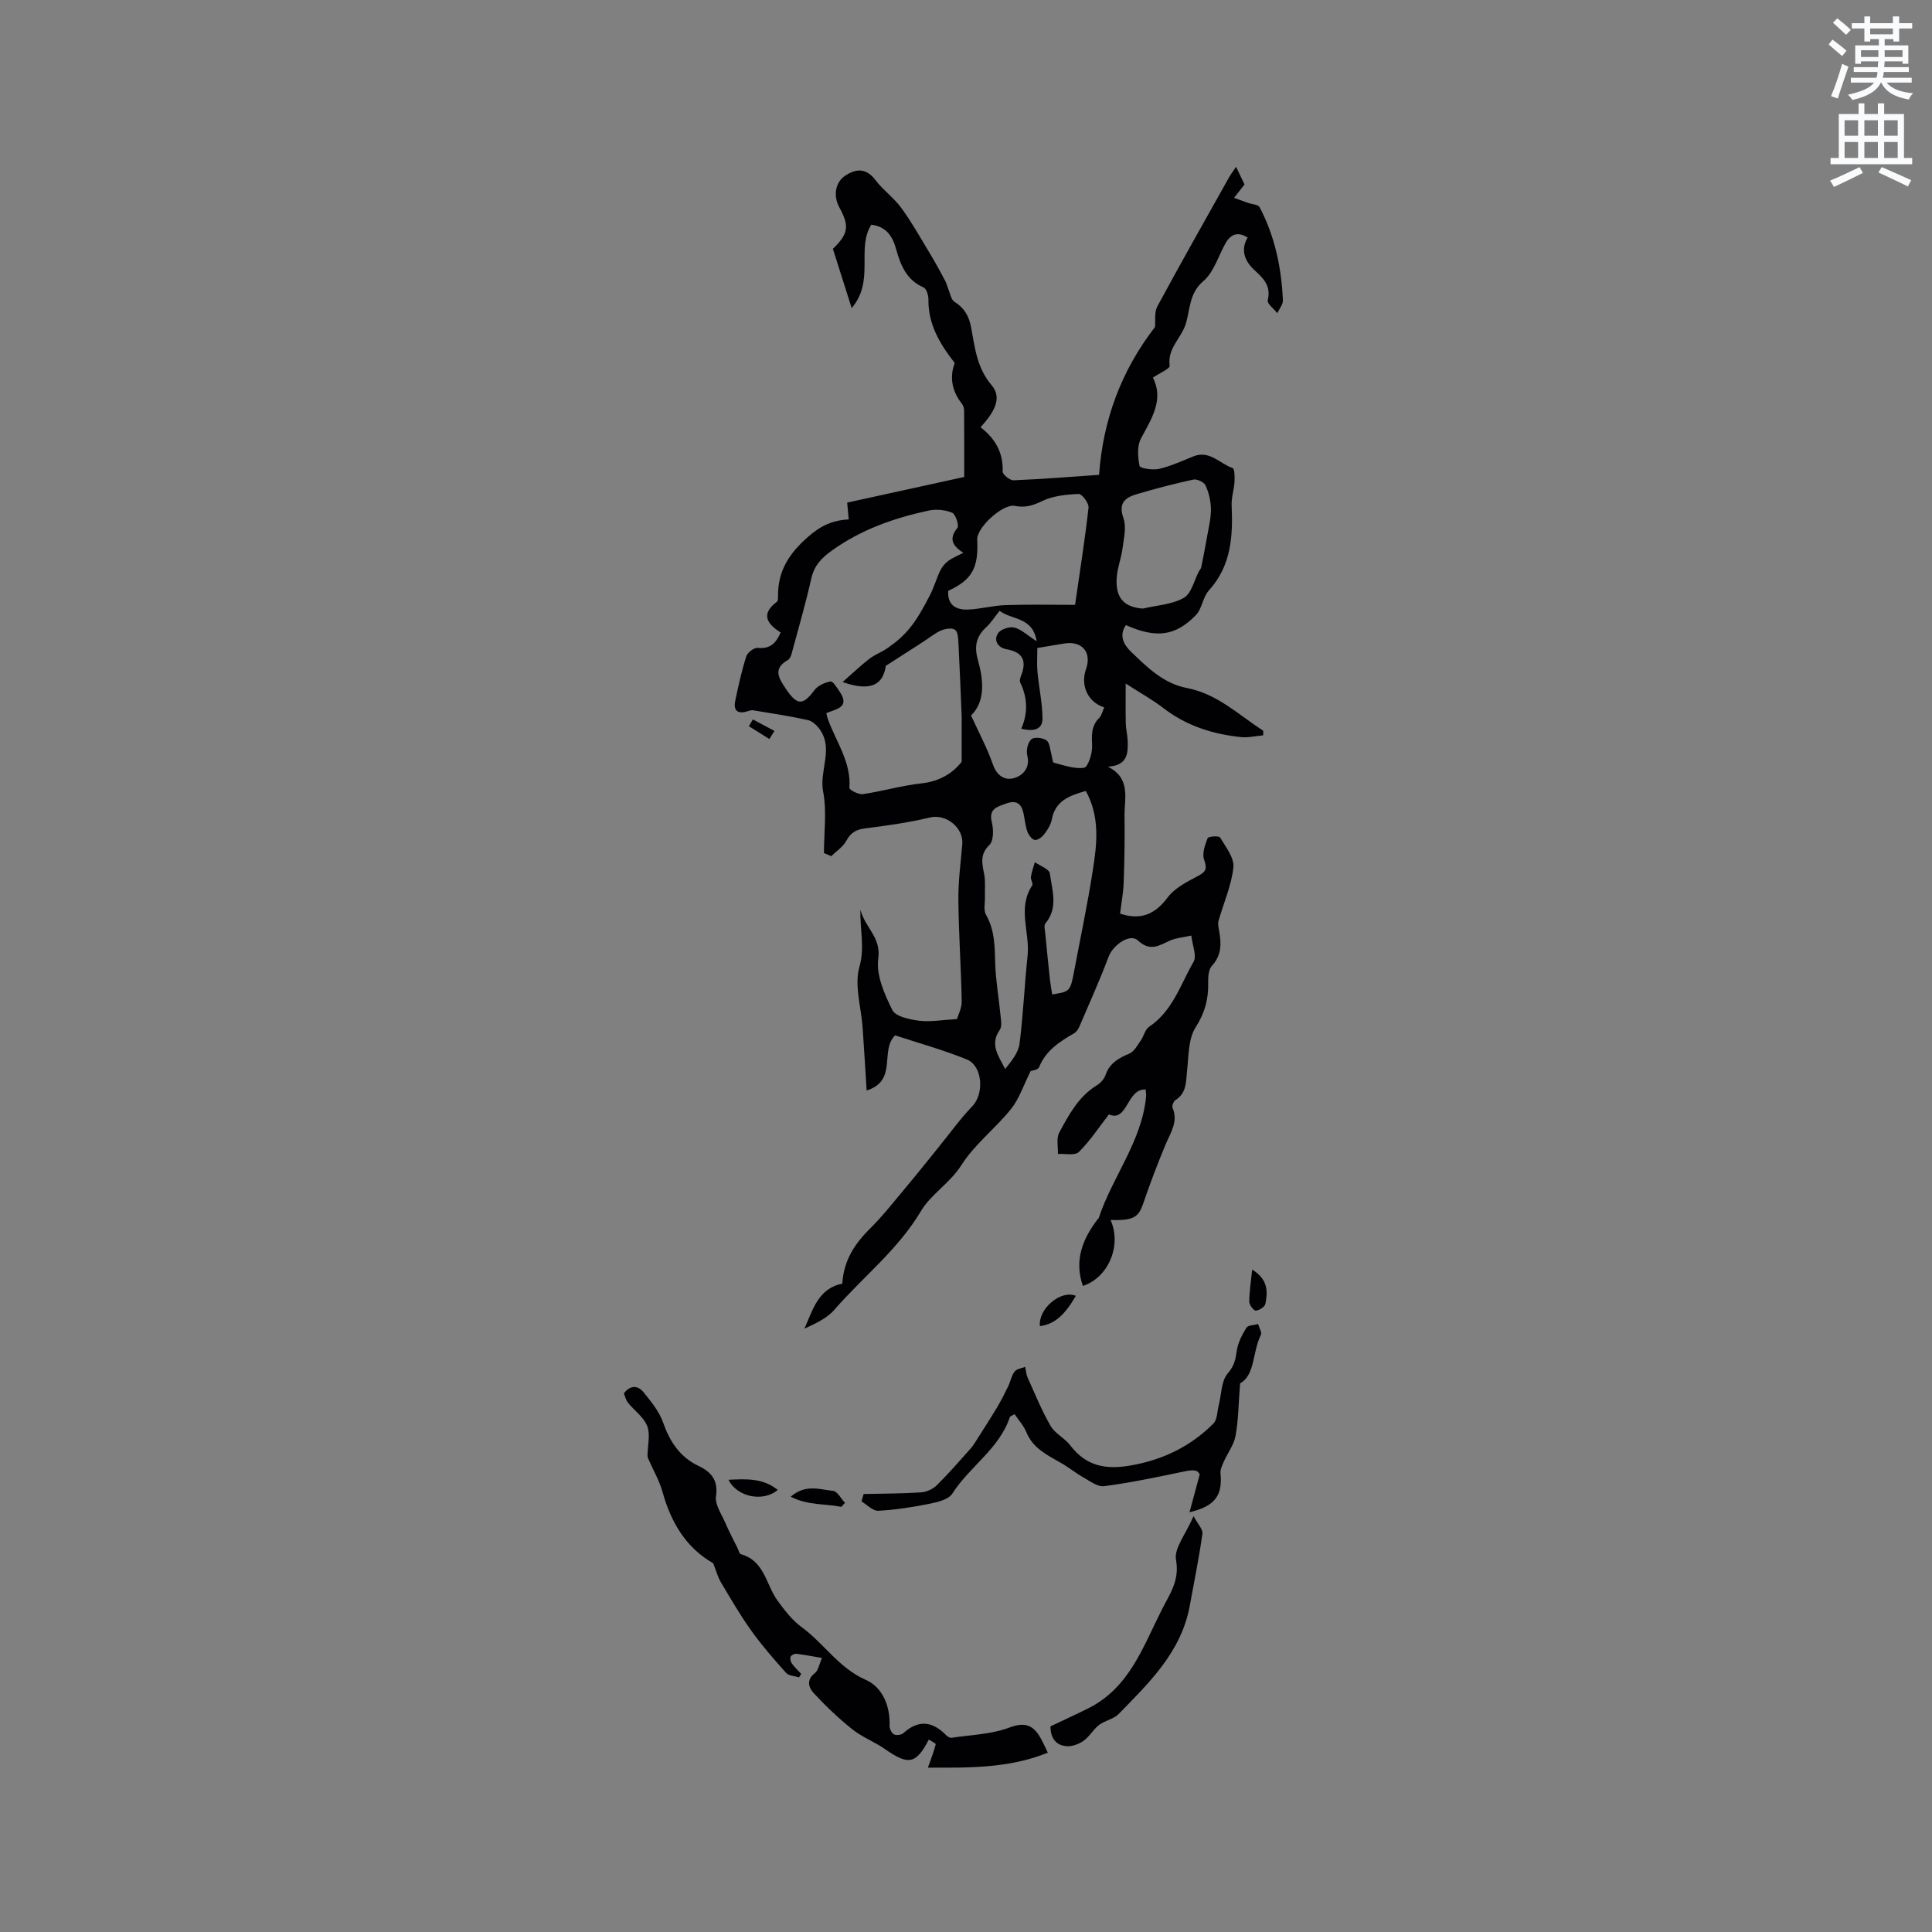 <svg enable-background="new 0 0 400 400" viewBox="0 0 400 400" xmlns="http://www.w3.org/2000/svg"><rect x="0" y="0" width="400" height="400" fill="#808080" stroke="none"/><path d="m378.6 9.2.8-1c.9.7 1.9 1.4 2.9 2.3l-.9 1.1c-1.1-.9-2-1.7-2.8-2.4zm.5 10.7c.9-2.1 1.6-4.3 2.3-6.7.4.2.8.4 1.3.6-.7 2.1-1.5 4.3-2.2 6.6zm.4-15.2.9-.9c1 .8 2 1.6 2.8 2.4l-1 1c-1-.9-1.9-1.8-2.7-2.5zm12.5-1.3h1.2v1.4h2.7v1.1h-2.7v2.7h-1.2v-.5h-1.8v1.3h4.9v3.8h-1.2v-.5h-3.7c0 .4-.1.9-.1 1.2h5.1v1h-5.2c0 .5-.1.9-.2 1.2h6v1h-5.2c1.1 1.3 2.9 2 5.5 2.2-.4.4-.7.8-.9 1.3-2.9-.5-4.8-1.6-5.7-3.5h-.1c-.8 1.7-2.7 2.9-5.9 3.6-.2-.4-.6-.8-.9-1.1 2.8-.6 4.6-1.4 5.4-2.5h-4.8v-1h5.3c.1-.3.2-.7.2-1.2h-4.9v-1h5c0-.4 0-.8.1-1.2h-3.6v.5h-1.2v-3.8h4.9v-1.3h-1.8v.5h-1.2v-2.7h-2.6v-1.1h2.6v-1.4h1.2v1.4h4.7v-1.4zm-6.7 8.4h3.6c0-.4 0-.9 0-1.4h-3.6zm1.9-4.7h4.7v-1.2h-4.7zm6.7 3.3h-3.7v1.4h3.7z" fill="#fafbfc"/><path d="m384.7 21.4h1.3v2.2h2.8v-2.2h1.3v2.2h4.1v9.1h1.7v1.3h-16.9v-1.3h1.7v-9.1h4.1v-2.2zm.3 13.2.7 1.2c-1.8.9-3.8 1.9-6 2.9-.2-.4-.5-.8-.8-1.3 2.4-1 4.4-2 6.1-2.8zm-3.1-6.5h2.8v-3.2h-2.8zm0 4.6h2.8v-3.3h-2.8zm4.1-4.6h2.8v-3.2h-2.8zm0 4.6h2.8v-3.3h-2.8zm3.6 1.9c2.1.9 4.1 1.8 6.1 2.7l-.7 1.3c-2.2-1.1-4.2-2-6.1-2.9zm3.3-9.7h-2.8v3.2h2.8zm-2.8 7.8h2.8v-3.3h-2.8z" fill="#fafbfc"/><g fill="#010104"><path d="m229.93 252.59c2.37 5.3-.48 11.94-5.73 13.65-1.83-5.25-.1-9.69 3.07-13.82.06-.08.17-.15.21-.24 2.84-8.57 8.94-15.87 9.81-25.2.04-.4-.05-.82-.1-1.41-3.95-.21-3.69 6.85-7.6 5.16-2.15 2.77-3.94 5.53-6.23 7.78-.81.79-2.85.31-4.33.41.06-1.49-.37-3.24.27-4.42 1.99-3.68 3.97-7.45 7.76-9.78.77-.47 1.53-1.3 1.82-2.13.84-2.48 2.71-3.52 4.95-4.46 1-.42 1.67-1.74 2.37-2.73.63-.9.87-2.26 1.7-2.81 4.89-3.27 6.51-8.76 9.22-13.46.7-1.21-.24-3.36-.47-5.43-1.77.39-3.17.49-4.37 1.02-2.27 1-4.11 2.4-6.69-.01-1.65-1.54-5.15.95-6.05 3.33-1.83 4.86-3.96 9.6-6.01 14.38-.24.57-.63 1.21-1.13 1.5-3.01 1.74-5.86 3.56-7.27 7.03-.24.59-1.58.73-1.74.79-1.48 2.94-2.36 5.73-4.07 7.87-3.23 4.03-7.54 7.31-10.27 11.61-2.38 3.74-6.32 6.06-8.33 9.45-4.79 8.07-12.05 13.69-18.02 20.55-1.53 1.76-3.87 2.8-6.15 3.86 1.75-3.9 2.82-8.29 7.84-9.32.27-4.67 2.47-8.15 5.65-11.3 2.77-2.75 5.18-5.85 7.7-8.85 2.22-2.65 4.37-5.36 6.54-8.04 2.33-2.86 4.48-5.89 7.03-8.54 2.47-2.56 2.17-8.34-1.16-9.69-4.88-1.98-9.99-3.39-14.83-4.98-3.25 3.22.63 9.34-5.89 11.42-.29-4.6-.54-8.8-.83-13-.3-4.23-1.75-8.76-.67-12.59 1.17-4.12.06-7.88.22-11.86.81 3.57 4.32 5.7 3.69 10.11-.49 3.4 1.27 7.38 2.91 10.68.67 1.35 3.58 1.96 5.55 2.21 2.32.29 4.74-.17 7.83-.34.23-.8 1.01-2.27.98-3.71-.13-6.95-.62-13.89-.69-20.84-.04-3.86.46-7.74.81-11.6.32-3.51-3.39-6.38-6.68-5.59-4.41 1.05-8.93 1.7-13.44 2.26-1.91.23-2.99.91-3.91 2.6-.67 1.24-2.04 2.11-3.1 3.15-.5-.22-1.01-.43-1.51-.65 0-4.25.62-8.63-.17-12.73-.84-4.34 2.19-8.77-.67-12.83-.59-.84-1.54-1.75-2.47-1.96-3.75-.83-7.55-1.41-11.35-2.03-.47-.08-.99.17-1.48.29-2.02.52-2.58-.57-2.23-2.24.65-3.1 1.33-6.21 2.29-9.22.25-.8 1.63-1.84 2.38-1.76 2.49.27 3.76-.92 4.73-3.17-2.62-1.7-4.32-3.72-.78-6.36.25-.18.25-.79.24-1.2-.04-5.19 2.27-8.8 6.25-12.28 2.6-2.28 5.03-3.41 8.39-3.58-.1-1.14-.19-2.04-.32-3.48 7.87-1.73 15.69-3.44 24.23-5.31 0-4.45.01-9.08-.02-13.71 0-.5-.17-1.09-.47-1.47-2.19-2.73-2.51-5.73-1.47-8.41-3.23-4.13-5.51-8.11-5.45-13.17.01-.85-.41-2.22-1.01-2.48-3.54-1.54-4.76-4.62-5.68-7.94-.73-2.64-2.03-4.66-5.13-5.05-3.17 4.95.78 11.59-4.07 17.26-1.48-4.66-2.7-8.52-3.89-12.26 3.24-3.13 3.45-4.73 1.33-8.6-1.3-2.37-.83-5.2 1.21-6.54 2.32-1.53 4.37-1.61 6.29.92 1.59 2.1 3.86 3.69 5.39 5.82 2.26 3.13 4.15 6.53 6.15 9.84 1.03 1.7 1.96 3.46 2.9 5.22.27.51.39 1.1.62 1.64.39.92.57 2.21 1.27 2.65 2.06 1.28 3.02 2.98 3.46 5.32.79 4.18 1.16 8.35 4.26 11.98 2.4 2.82.16 5.97-2.31 8.69 3.03 2.33 4.73 5.26 4.58 9.17-.02.6 1.49 1.84 2.25 1.81 5.89-.24 11.77-.72 17.71-1.13.82-11.38 4.56-21.51 11.59-30.62.11-1.17-.2-2.99.48-4.26 4.84-8.98 9.88-17.84 14.86-26.74.31-.55.69-1.05 1.44-2.15.77 1.62 1.35 2.84 1.74 3.65-.9 1.16-1.53 1.97-2.16 2.77.98.35 1.95.72 2.93 1.06.8.28 2.06.32 2.35.86 3.16 6.01 4.53 12.53 4.83 19.26.04.88-.75 1.8-1.16 2.7-.7-.9-2.15-1.98-1.98-2.67.71-2.93-.79-4.45-2.71-6.21s-3.05-4.09-1.45-6.78c-2.12-1.32-3.57-.66-4.66 1.33-1.44 2.63-2.38 5.89-4.53 7.71-2.98 2.53-2.69 5.92-3.64 8.9-.93 2.92-3.83 5.03-3.31 8.6.09.6-2.11 1.53-3.47 2.46 2.3 4.55-.24 8.45-2.47 12.59-.84 1.55-.66 3.87-.3 5.71.09.48 2.74.9 4.03.6 2.44-.57 4.78-1.64 7.12-2.59 3.34-1.36 5.46 1.51 8.12 2.42.42.14.45 1.88.39 2.86-.1 1.64-.67 3.27-.59 4.89.28 6.38-.07 12.47-4.72 17.59-1.26 1.38-1.41 3.8-2.7 5.12-4.26 4.37-8.22 4.82-14.48 2.05-1.52 2.24-.36 4.15 1.11 5.56 3.35 3.2 6.67 6.54 11.55 7.47 6.25 1.2 10.72 5.56 15.78 8.85 0 .31-.01.63-.01.94-1.53.14-3.08.52-4.57.37-5.88-.6-11.34-2.34-16.12-6.03-2.21-1.71-4.69-3.07-7.78-5.06 0 3.32-.04 5.79.02 8.27.03 1.16.34 2.31.39 3.47.11 2.66.01 5.25-4.09 5.47 4.81 2.43 3.4 6.54 3.44 10.14.06 4.6-.01 9.21-.17 13.81-.08 2.17-.49 4.34-.75 6.47 4.12 1.39 7.16.28 9.84-3.33 1.47-1.98 4.04-3.26 6.32-4.47 1.73-.91 1.85-1.59 1.23-3.39-.44-1.27.2-3.04.74-4.44.14-.36 2.35-.51 2.57-.14 1.17 1.97 2.97 4.23 2.76 6.21-.4 3.76-2.04 7.38-3.08 11.08-.18.66.02 1.46.15 2.17.45 2.58.48 4.96-1.52 7.13-.71.77-.79 2.33-.77 3.53.07 3.36-.68 6.21-2.6 9.2-1.52 2.38-1.43 5.86-1.76 8.89-.26 2.32-.04 4.67-2.41 6.17-.4.25-.77 1.21-.6 1.61 1.2 2.86-.39 5.07-1.41 7.5-1.73 4.12-3.31 8.31-4.75 12.53-.98 2.66-1.97 3.31-6.68 3.19zm-55.48-111.38c2.17-1.9 3.78-3.45 5.54-4.81 1.16-.89 2.6-1.4 3.81-2.25 3.9-2.74 5.74-5.05 8.79-11.04.81-1.59 1.29-3.33 2.06-4.94.37-.76.96-1.51 1.64-2.01.86-.65 1.9-1.05 3.15-1.71-2.36-1.53-2.98-2.98-1.23-5.15.4-.5-.35-2.83-1.08-3.14-1.44-.61-3.31-.79-4.86-.45-7.16 1.54-13.95 3.91-20.04 8.28-2.23 1.6-3.65 3.12-4.26 5.79-1.18 5.22-2.67 10.37-4.07 15.55-.13.49-.4 1.1-.79 1.32-3.15 1.81-1.87 3.77-.42 5.94 2.34 3.49 3.54 3.51 5.92.31.71-.95 2.14-1.59 3.35-1.81.48-.09 1.32 1.29 1.87 2.09 2.29 3.36-.85 3.63-2.75 4.47.12.49.18.81.28 1.1 1.66 4.73 4.9 8.96 4.5 14.39-.03.38 1.88 1.41 2.76 1.28 4.08-.6 8.08-1.79 12.16-2.23 3.91-.42 6.66-2.29 8.32-4.48 0-3.29 0-5.76 0-8.24 0-.4.02-.8 0-1.21-.21-5.01-.4-10.01-.66-15.02-.05-.99-.09-2.38-.7-2.84s-2.04-.24-2.91.14c-1.34.59-2.49 1.57-3.74 2.37-2.41 1.56-4.83 3.11-7.7 4.95-.54 3.92-3.12 5.4-8.94 3.35zm50.36 22.55c-3.51.97-6.35 2.1-7.05 5.91-.2 1.09-.89 2.17-1.59 3.08-.44.58-1.39 1.27-1.95 1.15-.62-.13-1.27-1.05-1.52-1.76-.42-1.18-.53-2.48-.79-3.72-.42-2.05-1.5-2.84-3.62-2.05-1.84.69-3.64 1.05-2.94 3.88.37 1.48.39 3.81-.5 4.68-2.02 1.97-1.52 3.84-1.09 6.06.3 1.51.11 3.12.16 4.69.04 1.24-.33 2.73.21 3.69 1.84 3.21 1.82 6.63 1.92 10.14.11 3.56.75 7.11 1.09 10.67.1 1.02.35 2.34-.15 3.05-2.12 3-.27 5.37 1.12 8.09 1.34-1.66 2.74-3.39 2.98-5.27.77-6.03 1.01-12.12 1.66-18.17.52-4.83-2.17-9.87.96-14.56.24-.37-.36-1.21-.27-1.79.16-1.03.54-2.02.82-3.03 1.08.77 2.98 1.43 3.1 2.33.45 3.45 1.81 7.11-.93 10.37-.34.41-.08 1.37-.02 2.06.31 3.22.63 6.44.98 9.66.11 1 .3 1.99.46 2.97 3.73-.61 3.74-.61 4.57-5.01 1.29-6.82 2.74-13.63 3.8-20.49.88-5.53 1.59-11.16-1.41-16.63zm-10.18-31c-.82-5.11-5.13-4.34-7.67-6.3-1.05 1.3-1.79 2.49-2.78 3.4-2.08 1.93-2.51 3.96-1.72 6.77 1.19 4.24 1.56 8.59-1.41 11.51 1.67 3.66 3.36 6.79 4.51 10.1.84 2.43 2.55 3.45 4.51 2.82 1.73-.55 3.27-2.11 2.61-4.68-.26-1.02.12-2.66.85-3.32.56-.52 2.38-.33 3.14.23.7.51.73 1.94 1.03 2.97.17.57.2 1.58.48 1.65 2.08.53 4.28 1.35 6.28 1.04.8-.13 1.69-2.9 1.65-4.44-.07-2.19-.26-4.15 1.46-5.86.53-.53.69-1.43 1.04-2.19-3.43-1.13-4.95-4.55-3.76-7.93 1.23-3.48-.82-5.9-4.51-5.3-1.76.29-3.53.59-5.57.93 0 1.77-.12 3.41.03 5.01.3 3.18 1 6.35 1.04 9.53.03 2.25-1.67 2.85-4.4 2.17 1.46-3.34 1.26-6.49-.21-9.55-.16-.33-.04-.87.11-1.24 1.24-3.09.65-5.04-2.99-5.67-1.63-.28-2.74-1.76-1.71-3.31.54-.82 2.34-1.41 3.35-1.17 1.42.34 2.65 1.55 4.64 2.83zm-18.31-10.43c-.2 2.99 1.67 3.97 4.13 3.87 2.6-.11 5.18-.84 7.78-.92 4.88-.16 9.77-.05 14.35-.05 1.05-7.27 2.07-13.69 2.79-20.15.1-.9-1.37-2.84-2.04-2.81-2.57.11-5.33.38-7.58 1.48-1.93.94-3.55 1.41-5.63.99-2.49-.5-7.93 4.49-7.8 6.99.3 5.88-1.08 8.31-6 10.6zm40.31 3.67c2.85-.68 6.01-.83 8.46-2.22 1.58-.89 2.13-3.6 3.14-5.5.15-.28.41-.53.47-.82.43-2.11.84-4.22 1.21-6.34.33-1.91.82-3.83.8-5.74-.02-1.65-.44-3.38-1.12-4.89-.3-.67-1.76-1.36-2.51-1.2-3.92.84-7.81 1.87-11.66 3-2.43.71-3.95 1.82-2.82 5 .65 1.83.07 4.16-.19 6.23-.25 1.98-1.03 3.91-1.19 5.89-.37 4.32 1.44 6.31 5.41 6.59z"/><path d="m216.94 362.88c-8.08 3.25-16.32 3.12-24.83 3.09.59-1.66 1.2-3.21 1.62-4.82.05-.19-.91-.65-1.42-1-2.66 5.12-4.24 5.37-9.07 1.99-2.16-1.51-4.72-2.47-6.77-4.1-2.85-2.27-5.52-4.82-8-7.5-.97-1.05-1.64-2.69.21-4.11.76-.59.95-1.93 1.5-3.17-2.08-.35-3.69-.67-5.32-.86-.38-.04-1.04.29-1.17.61-.15.38-.01 1.03.25 1.39.56.78 1.28 1.44 1.94 2.16-.15.24-.3.48-.45.72-.9-.29-2.11-.3-2.66-.91-2.51-2.8-4.99-5.64-7.18-8.69-2.3-3.21-4.29-6.64-6.31-10.04-.7-1.18-1.05-2.56-1.62-3.99-5.58-3.17-8.72-8.39-10.49-14.75-.67-2.41-1.98-4.63-2.99-6.95-.08-.19-.12-.41-.12-.62.02-2.04.62-4.3-.06-6.07-.7-1.85-2.66-3.2-3.98-4.84-.44-.54-.59-1.31-.86-1.93 1.36-1.8 2.93-1.65 4.07-.25 1.57 1.93 3.26 3.99 4.06 6.28 1.41 4.01 3.48 7.15 7.4 9.02 2.54 1.21 4.04 2.92 3.55 6.25-.25 1.68 1.12 3.64 1.89 5.42.77 1.8 1.69 3.53 2.56 5.28.22.45.37 1.2.7 1.29 4.9 1.35 5.18 6.27 7.56 9.56 1.45 2.01 3.04 4.09 5.01 5.53 4.62 3.37 7.68 8.45 13.26 10.91 3.48 1.53 5.11 5.39 4.96 9.56-.02.6.43 1.5.92 1.75s1.53.11 1.95-.28c3.16-2.85 6.05-2.42 8.87.47.27.27.75.56 1.08.51 4.02-.61 8.25-.71 11.99-2.12 3.43-1.29 5.1-.35 6.57 2.39.59 1.07 1.07 2.19 1.38 2.82z"/><path d="m256.75 286.4c-.34 4.31-.35 7.64-.94 10.85-.35 1.91-1.67 3.63-2.48 5.46-.32.73-.71 1.57-.64 2.32.46 4.58-1.14 6.83-6.41 8.06.66-2.46 1.25-4.64 2.1-7.79-.43-1.28-2.04-.9-3.93-.5-5.27 1.11-10.55 2.2-15.88 2.9-1.33.17-2.92-1.06-4.29-1.83-1.59-.9-3.03-2.09-4.62-2.99-2.85-1.63-5.81-3.02-7.17-6.38-.54-1.32-1.58-2.44-2.43-3.71-.51.3-.91.4-.98.61-2.2 6.59-8.35 10.23-11.91 15.83-.78 1.22-3.03 1.77-4.71 2.11-3.5.7-7.07 1.26-10.63 1.45-1.12.06-2.31-1.25-3.47-1.94.15-.51.3-1.02.45-1.53 3.96-.09 7.92-.08 11.87-.34 1.14-.08 2.48-.68 3.29-1.49 2.46-2.43 4.73-5.06 7.04-7.65.53-.6.94-1.32 1.38-2 1.38-2.17 2.77-4.33 4.09-6.54.82-1.38 1.55-2.82 2.25-4.27.49-1.01.68-2.21 1.34-3.07.42-.55 1.43-.66 2.18-.97.16.73.19 1.52.49 2.18 1.53 3.39 2.93 6.86 4.79 10.07.91 1.58 2.91 2.5 4.05 4 3.28 4.3 7.31 5.09 12.52 4.17 6.72-1.18 12.4-3.95 17.13-8.69.81-.82.77-2.5 1.1-3.79.57-2.25.51-5.04 1.87-6.59 1.35-1.55 1.6-2.87 1.86-4.66.24-1.67 1.09-3.33 2-4.79.34-.54 1.59-.52 2.42-.76.21.76.83 1.72.57 2.25-1.78 3.56-1.16 8.31-4.3 10.02z"/><path d="m247.11 313.9c.86 1.62 1.97 2.72 1.84 3.64-.7 4.99-1.71 9.94-2.62 14.9-1.74 9.56-8.38 15.92-14.73 22.43-1.04 1.06-2.84 1.34-4.06 2.27-1.2.92-1.97 2.41-3.19 3.27-.99.69-2.4 1.23-3.57 1.12-2.38-.21-3.28-1.95-3.3-4.1 2.71-1.29 5.28-2.47 7.81-3.73 8.55-4.25 11.36-12.76 15.28-20.49 1.66-3.27 3.68-5.99 2.91-10.26-.44-2.37 2-5.26 3.63-9.05z"/><path d="m174.18 311.98c-3.3-.69-6.85-.25-10.47-2.1 3.06-2.69 6.04-1.48 8.76-1.21.9.09 1.66 1.61 2.48 2.48-.26.28-.51.55-.77.83z"/><path d="m150.83 306.37c3.68-.18 7.12-.37 10.19 2.1-2.97 2.56-8.41 1.52-10.19-2.1z"/><path d="m222.74 268.29c-2.38 4.11-4.46 5.85-7.43 6.28-.44-3.48 4.23-7.6 7.43-6.28z"/><path d="m259.25 262.85c3.34 2.07 3.22 4.6 2.74 7.09-.12.62-1.27 1.37-1.98 1.41-.44.03-1.36-1.17-1.36-1.82 0-2.03.33-4.05.6-6.68z"/><path d="m155.88 148.95c1.49.79 2.97 1.59 4.46 2.38-.35.56-.7 1.12-1.05 1.68-1.42-.89-2.83-1.78-4.25-2.66.28-.46.56-.93.84-1.4z"/></g></svg>